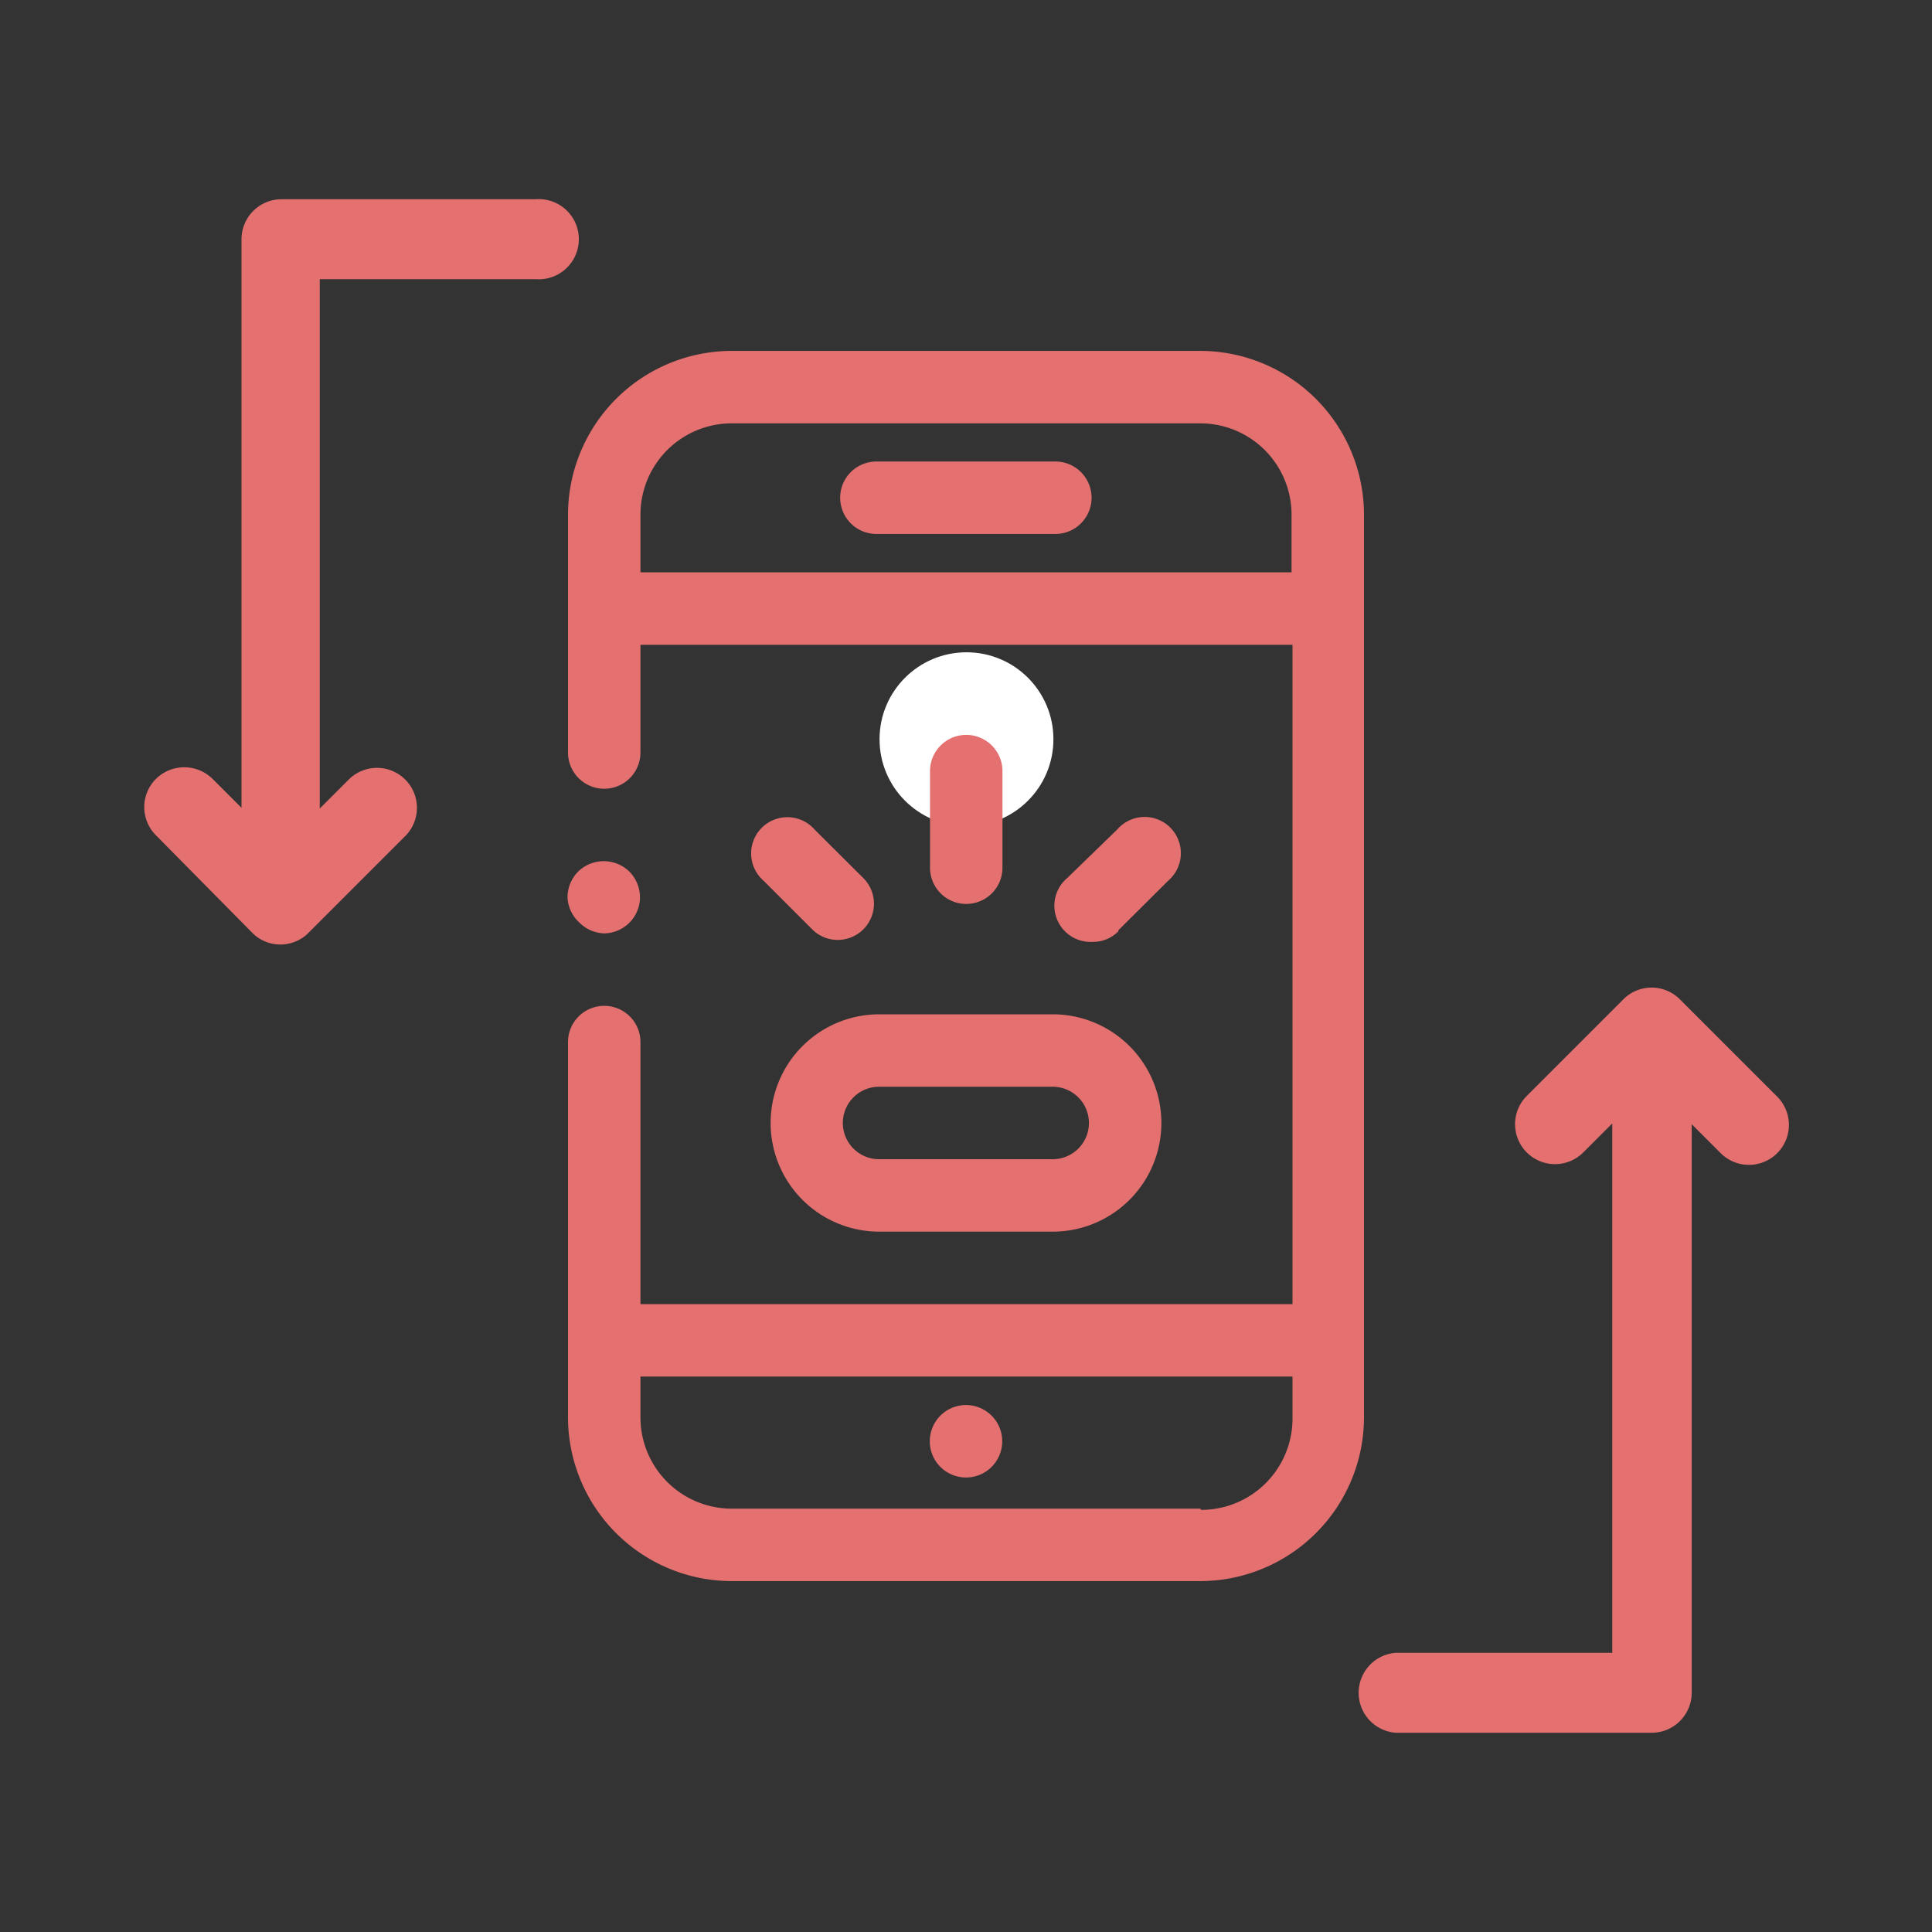 <svg xmlns="http://www.w3.org/2000/svg" id="Layer_1" data-name="Layer 1" width="80" height="80" viewBox="0 0 80 80"><rect x="0" y="0" width="80" height="80" fill="#333333" stroke="none"/><defs><style>.cls-1{fill:#fff;}.cls-2{fill:#e57070;}</style></defs><circle class="cls-1" cx="40.02" cy="30.61" r="3.6"></circle><g id="_07_LegacyAppMigration" data-name="07_LegacyAppMigration"><path class="cls-2" d="M69.56,41.38a1.65,1.65,0,0,0-2.34,0l-4,4a1.65,1.65,0,0,0,2.34,2.34l1.2-1.2V68.44H57.79a1.66,1.66,0,0,0,0,3.31h10.6a1.66,1.66,0,0,0,1.66-1.66V46.55l1.2,1.2a1.65,1.65,0,0,0,2.34-2.34Z"></path><path class="cls-2" d="M10.44,38.62a1.64,1.64,0,0,0,2.34,0l4-4a1.65,1.65,0,1,0-2.34-2.34l-1.2,1.2V11.56h8.94a1.66,1.66,0,1,0,0-3.31H11.61A1.66,1.66,0,0,0,10,9.91V33.45l-1.2-1.2a1.67,1.67,0,0,0-2.34,0,1.65,1.65,0,0,0,0,2.34Z"></path><path class="cls-2" d="M43.7,19.11H36.29a1.5,1.5,0,1,0,0,3H43.7a1.5,1.5,0,1,0,0-3Zm0,0"></path><path class="cls-2" d="M25,38.65a1.52,1.52,0,0,0,1.06-.44,1.5,1.5,0,0,0,.44-1.06,1.52,1.52,0,0,0-.44-1.06,1.52,1.52,0,0,0-2.12,0,1.52,1.52,0,0,0-.44,1.06A1.5,1.5,0,0,0,24,38.21a1.52,1.52,0,0,0,1.06.44Zm0,0"></path><path class="cls-2" d="M49.7,14.53H30.3a6.79,6.79,0,0,0-6.78,6.78v9.85a1.5,1.5,0,1,0,3,0V26.7h27V54h-27V43.15a1.5,1.5,0,0,0-3,0V58.69a6.79,6.79,0,0,0,6.78,6.78H49.7a6.79,6.79,0,0,0,6.78-6.78V21.31a6.79,6.79,0,0,0-6.78-6.78ZM26.52,23.7V21.31a3.78,3.78,0,0,1,3.78-3.78H49.7a3.78,3.78,0,0,1,3.78,3.78V23.7ZM49.7,62.47H30.3a3.78,3.78,0,0,1-3.78-3.78V57h27v1.74a3.78,3.78,0,0,1-3.78,3.78Zm0,0"></path><path class="cls-2" d="M40,58.18h0a1.5,1.5,0,1,0,0,3h0a1.5,1.5,0,1,0,0-3Zm0,0"></path><path class="cls-2" d="M31.91,46.47A4.5,4.5,0,0,0,36.4,51h7.19a4.5,4.5,0,1,0,0-9H36.4a4.5,4.5,0,0,0-4.49,4.5Zm13.18,0A1.5,1.5,0,0,1,43.59,48H36.4a1.5,1.5,0,0,1,0-3h7.19a1.5,1.5,0,0,1,1.5,1.5Zm0,0"></path><path class="cls-2" d="M41.51,35.93v-4a1.5,1.5,0,0,0-3,0v4a1.5,1.5,0,0,0,3,0Zm0,0"></path><path class="cls-2" d="M46.31,38.52l2.06-2.05a1.5,1.5,0,1,0-2.11-2.12l-2.06,2A1.5,1.5,0,0,0,45.26,39a1.44,1.44,0,0,0,1.05-.44Zm0,0"></path><path class="cls-2" d="M33.74,34.36a1.5,1.5,0,1,0-2.11,2.12l2,2a1.48,1.48,0,0,0,1.06.44,1.5,1.5,0,0,0,1.06-2.56Zm0,0"></path></g></svg>